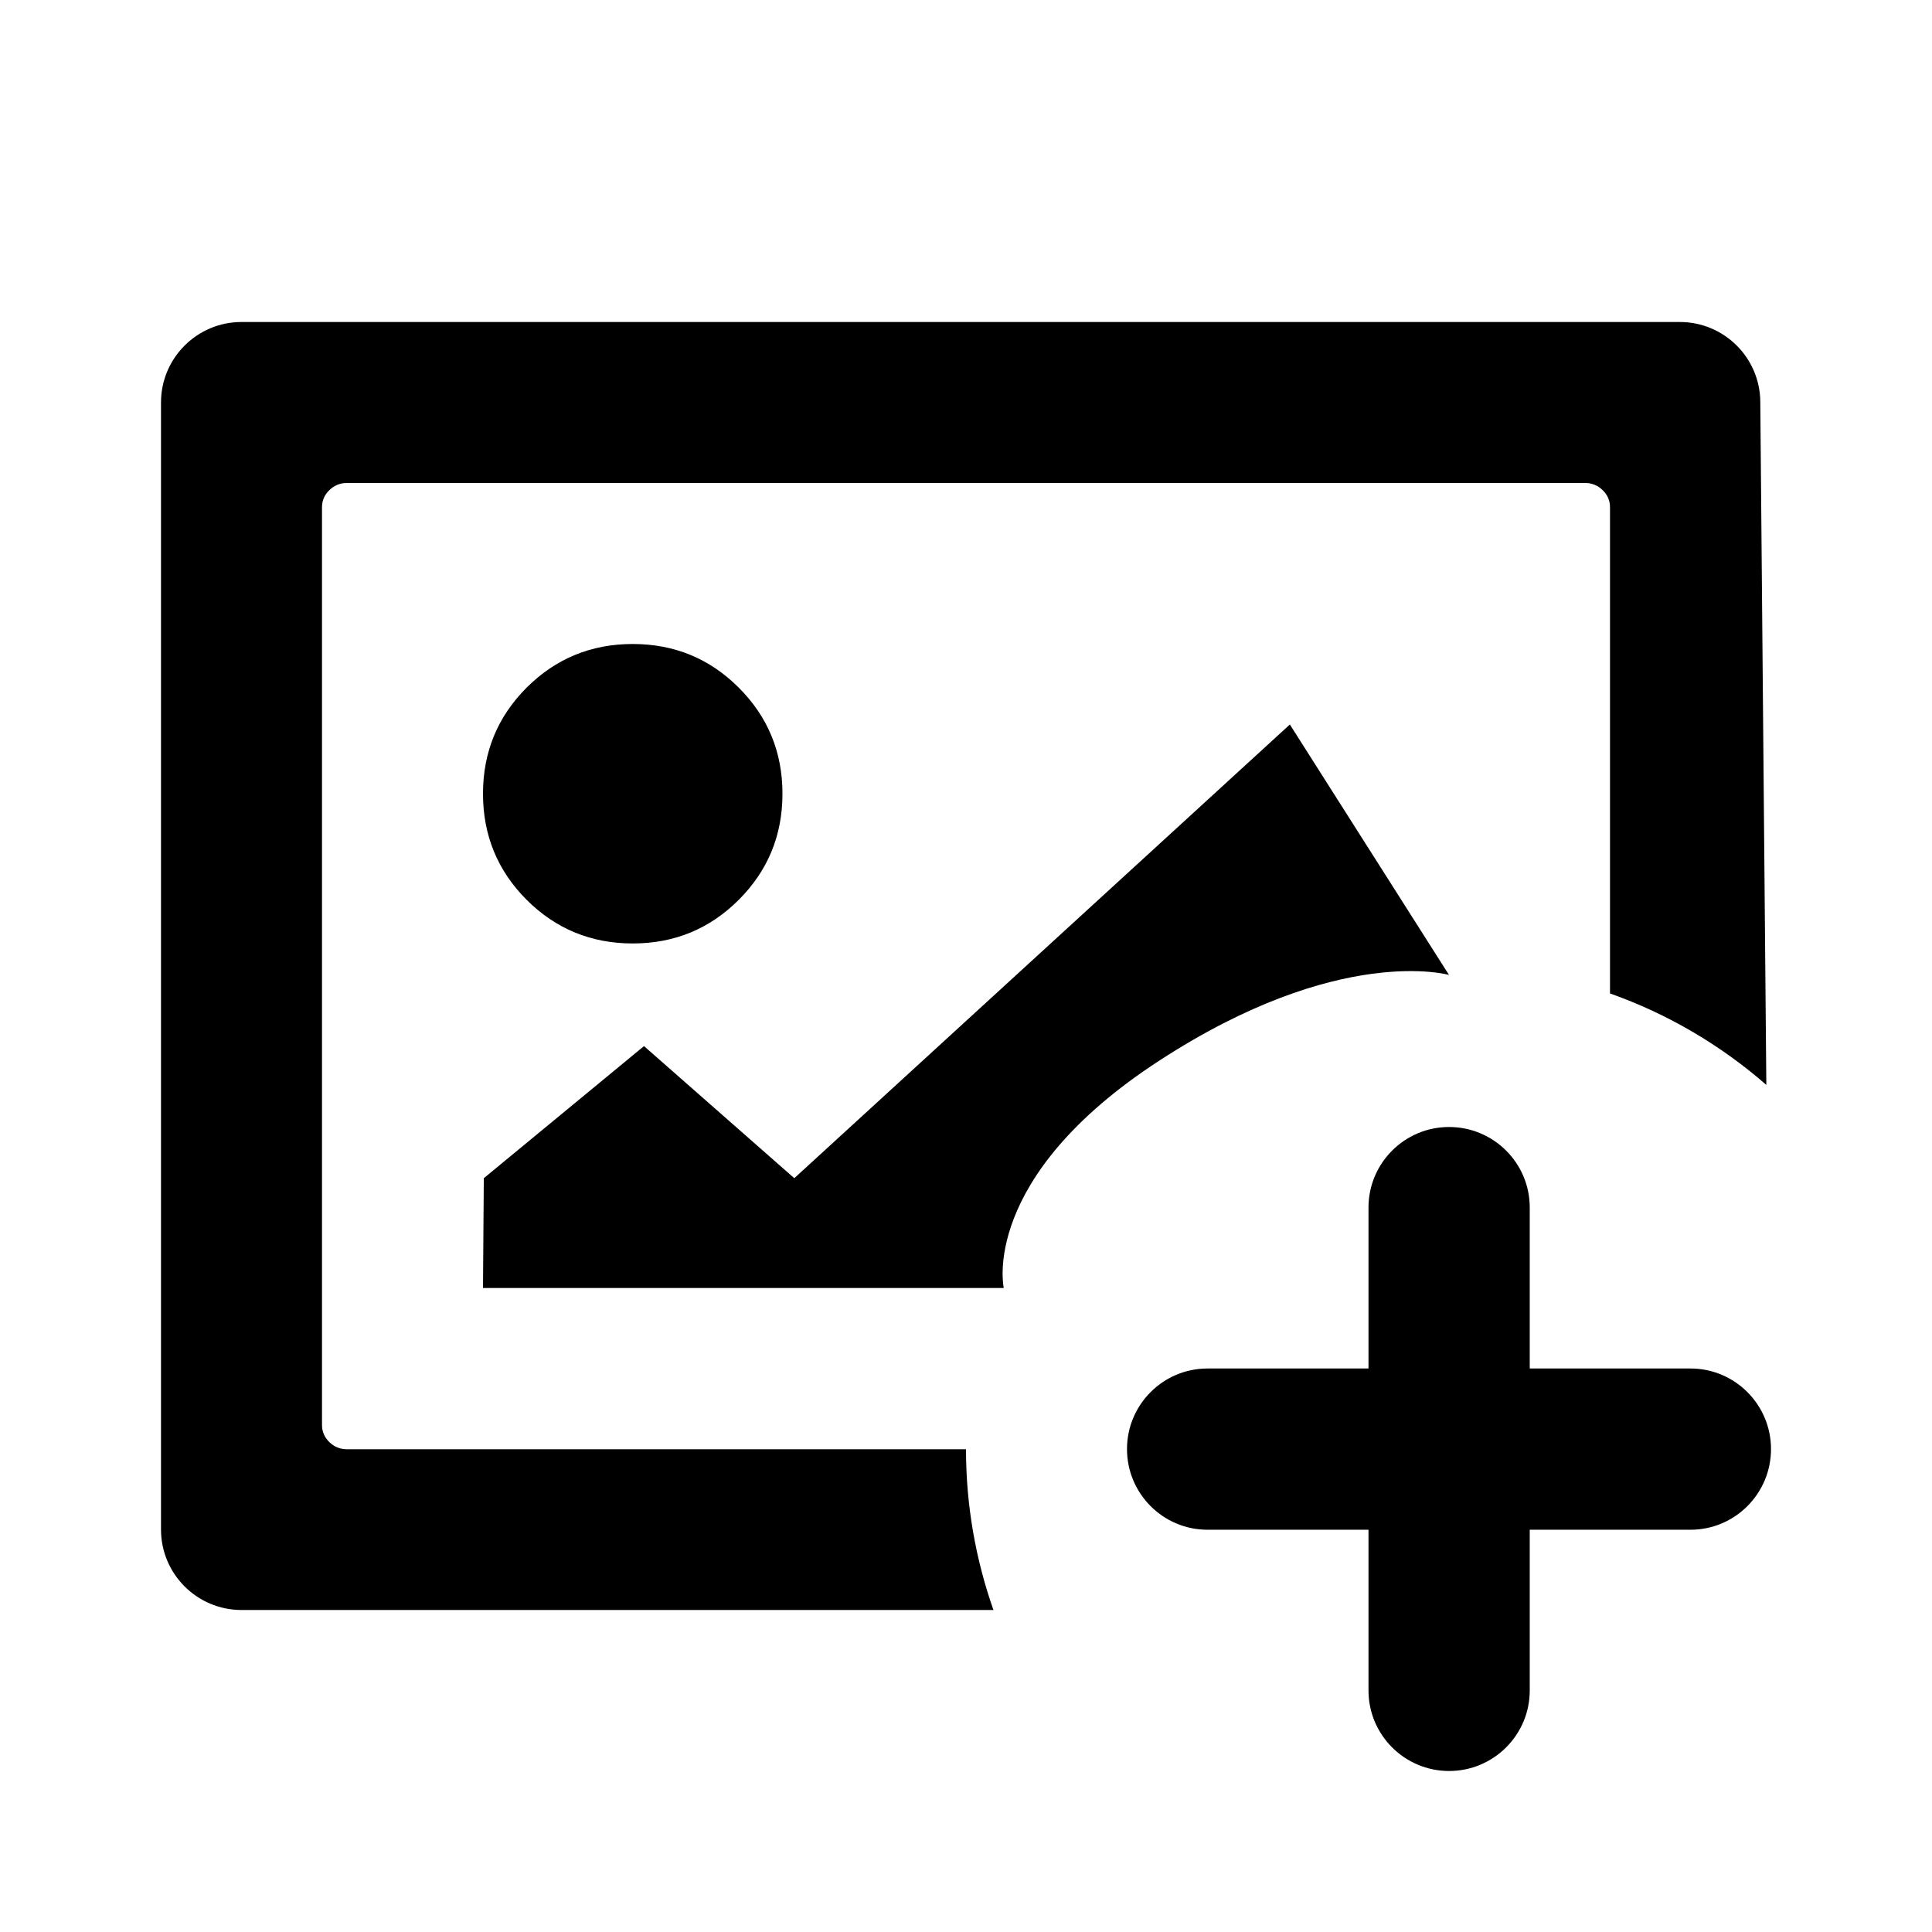 <svg width="24" height="24" viewBox="0 0 24 24" fill="none" xmlns="http://www.w3.org/2000/svg">
<path fill-rule="evenodd" clip-rule="evenodd" d="M3 4C2.448 4 2 4.448 2 5V19C2 19.552 2.448 20 3 20H12.341C12.121 19.375 12 18.703 12 18.003H4.308C4.224 18.003 4.152 17.973 4.091 17.914C4.03 17.854 4 17.784 4 17.703V6.3C4 6.219 4.03 6.148 4.091 6.089C4.152 6.03 4.224 6 4.308 6H19.693C19.776 6 19.848 6.03 19.909 6.089C19.97 6.148 20 6.219 20 6.3V12.341C20.721 12.596 21.378 12.985 21.942 13.477L21.867 4.991C21.863 4.442 21.416 4 20.867 4H3ZM14 18.001C14 17.449 14.448 17 15 17H17V15C17 14.448 17.449 14 18.001 14C18.554 14 19.003 14.448 19.003 15V17H21C21.552 17 22 17.449 22 18.001C22 18.554 21.552 19.003 21 19.003H19.003V21C19.003 21.552 18.554 22 18.001 22C17.449 22 17 21.552 17 21V19.003H15C14.448 19.003 14 18.554 14 18.001ZM9.867 14.636L8 12.995L6.01 14.636L6 16H12.469C12.469 16 12.162 14.633 14.399 13.177C16.636 11.72 18 12.111 18 12.111L16.023 9L9.867 14.636ZM9.72 9.86C9.72 10.377 9.539 10.816 9.177 11.178C8.816 11.539 8.377 11.72 7.86 11.72C7.343 11.72 6.904 11.539 6.542 11.178C6.181 10.816 6 10.377 6 9.86C6 9.343 6.181 8.904 6.542 8.542C6.904 8.181 7.343 8 7.86 8C8.377 8 8.816 8.181 9.177 8.542C9.539 8.904 9.72 9.343 9.72 9.86Z" fill="black"/>
</svg>
